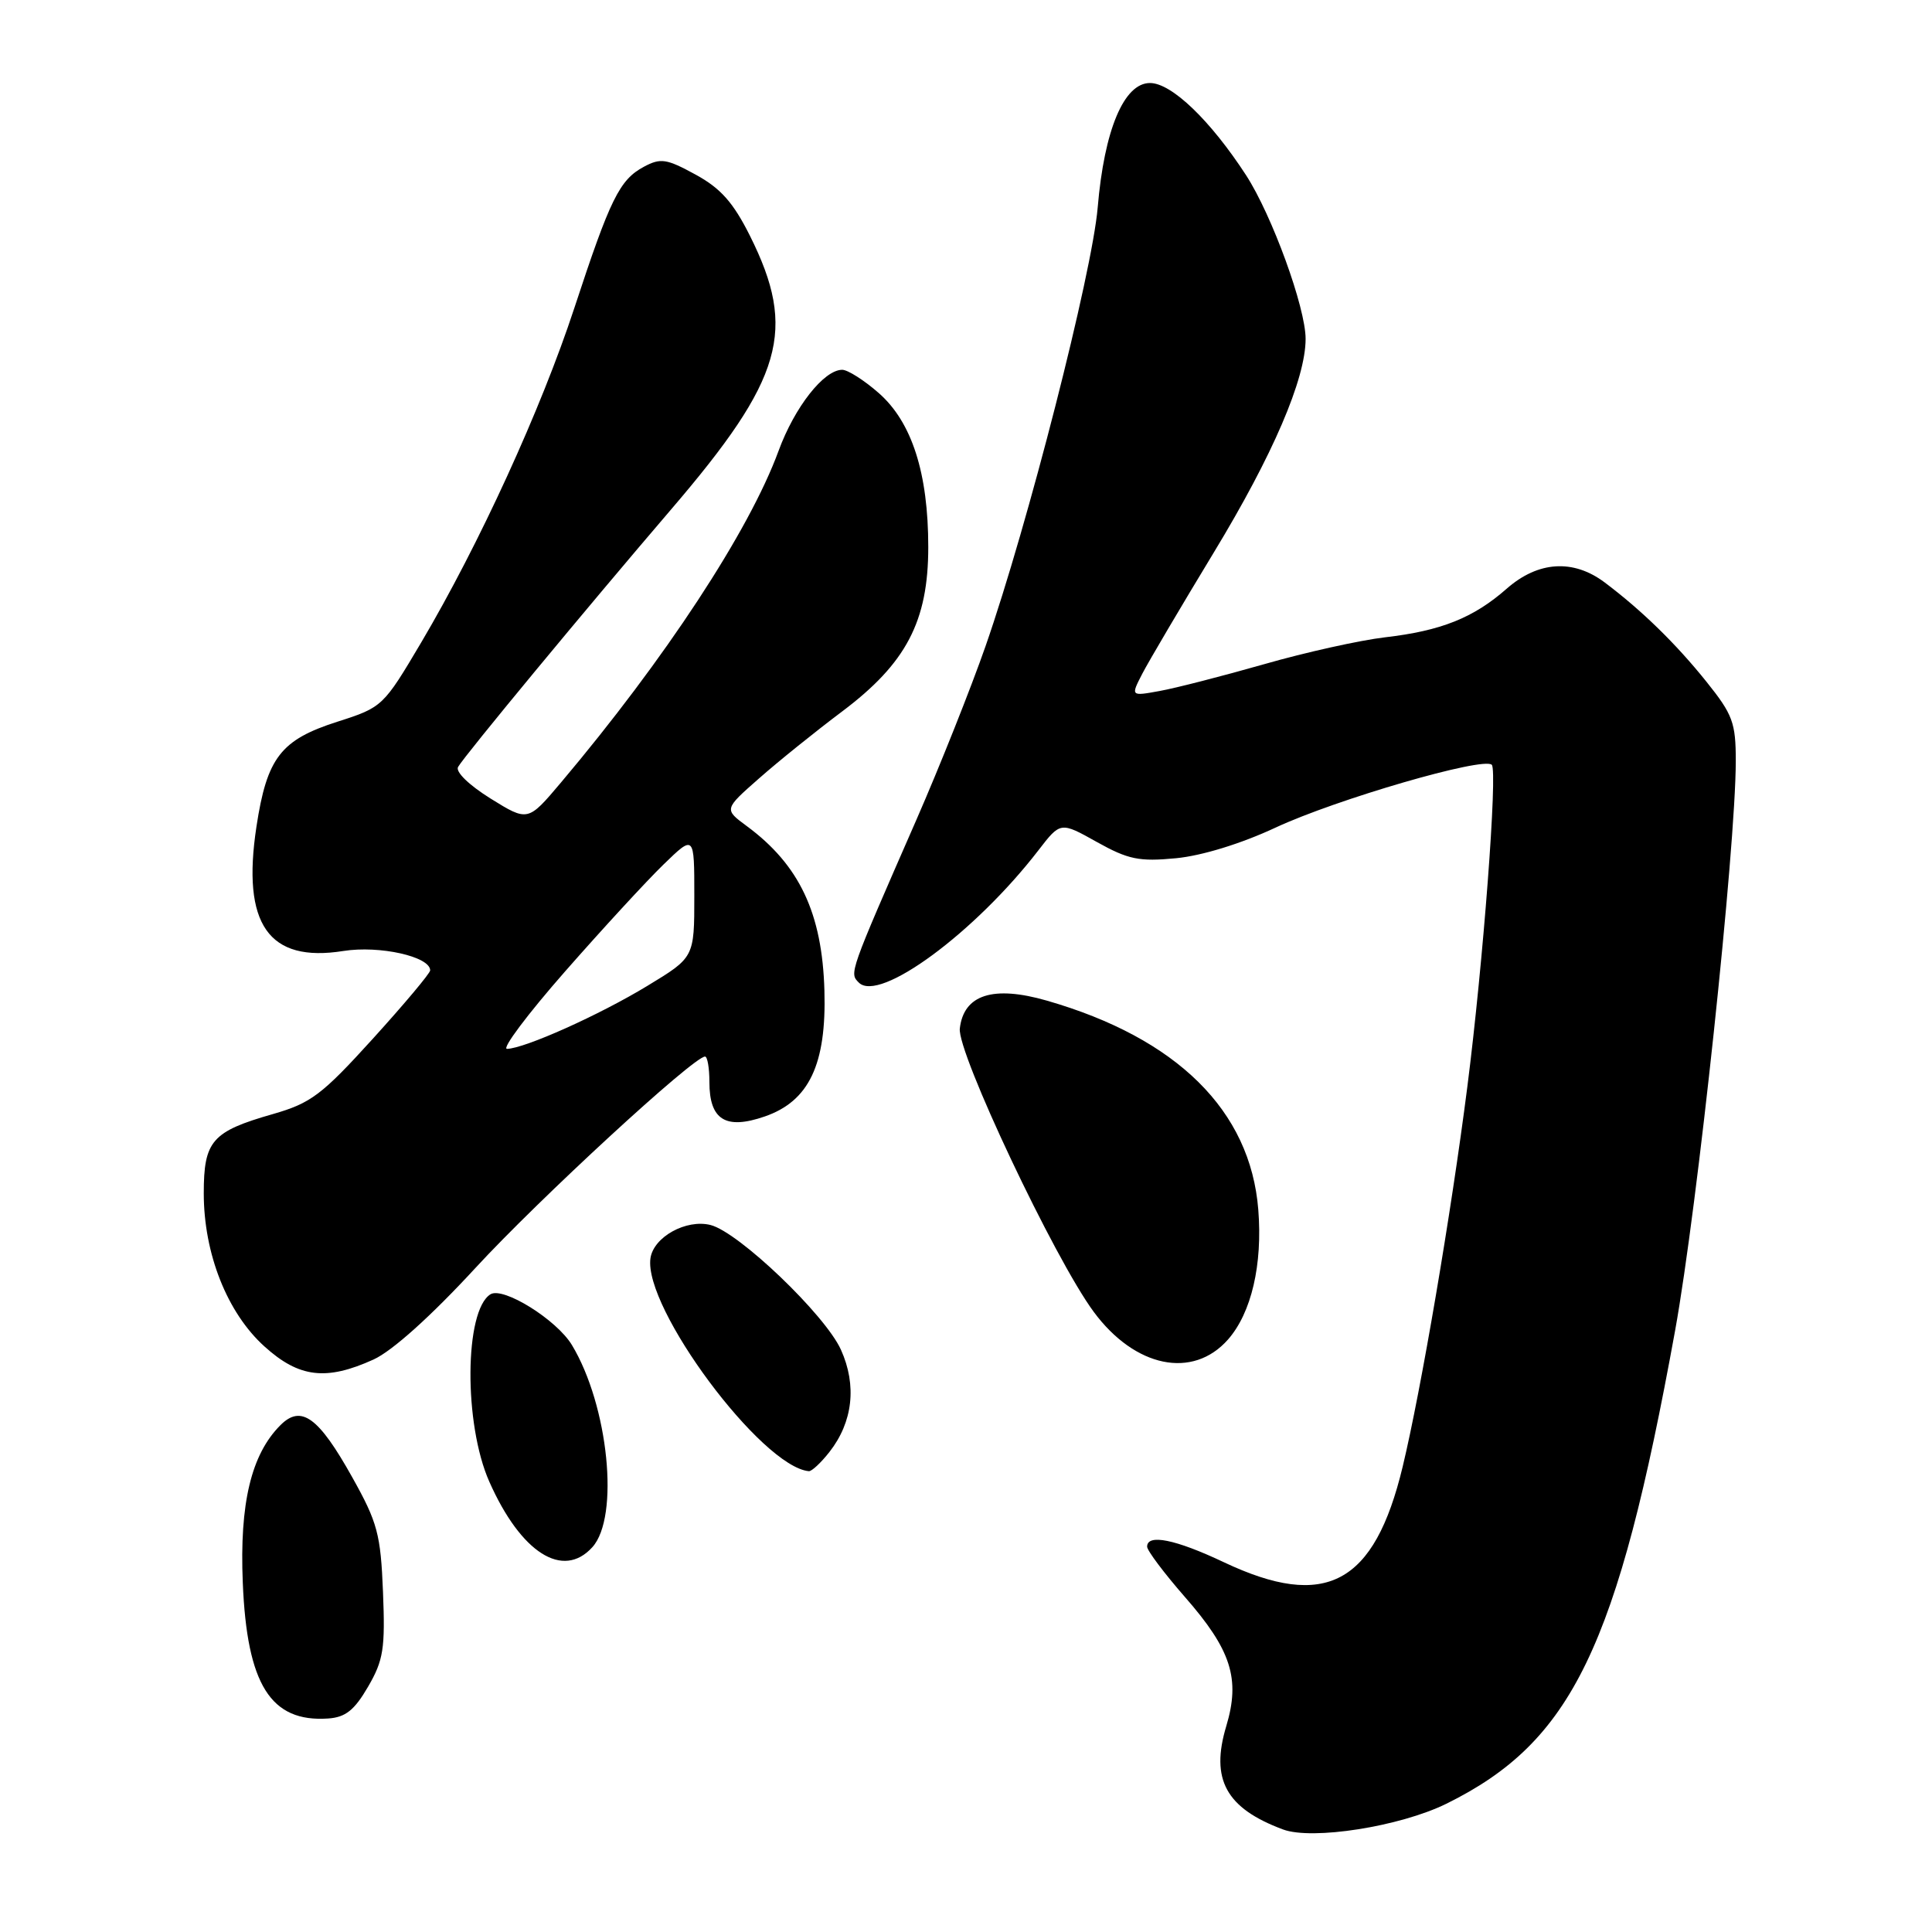 <?xml version="1.0" encoding="UTF-8" standalone="no"?>
<!DOCTYPE svg PUBLIC "-//W3C//DTD SVG 1.1//EN" "http://www.w3.org/Graphics/SVG/1.1/DTD/svg11.dtd" >
<svg xmlns="http://www.w3.org/2000/svg" xmlns:xlink="http://www.w3.org/1999/xlink" version="1.1" viewBox="0 0 256 256">
 <g >
 <path fill="currentColor"
d=" M 191.64 239.01 C 208.30 230.80 214.32 218.35 221.96 176.31 C 224.91 160.05 229.99 112.40 230.00 100.84 C 230.00 95.76 229.60 94.68 226.12 90.34 C 222.08 85.30 217.54 80.87 212.62 77.17 C 208.46 74.05 203.81 74.35 199.65 78.00 C 195.24 81.88 190.94 83.59 183.50 84.45 C 180.20 84.84 173.00 86.43 167.50 88.01 C 162.00 89.58 155.77 91.18 153.66 91.56 C 149.82 92.26 149.82 92.26 151.36 89.27 C 152.21 87.63 156.48 80.39 160.84 73.20 C 168.66 60.31 173.00 50.21 173.00 44.90 C 173.00 40.75 168.55 28.53 165.12 23.23 C 160.39 15.95 155.24 11.00 152.38 11.00 C 148.93 11.00 146.32 17.20 145.45 27.50 C 144.70 36.25 136.19 69.55 130.59 85.62 C 128.65 91.18 124.53 101.53 121.43 108.62 C 112.48 129.07 112.53 128.93 113.80 130.20 C 116.51 132.91 129.17 123.59 137.58 112.69 C 140.52 108.87 140.52 108.87 145.34 111.57 C 149.50 113.89 150.94 114.19 155.83 113.72 C 159.26 113.39 164.46 111.79 169.00 109.67 C 177.06 105.91 196.57 100.24 197.67 101.34 C 198.46 102.13 196.53 127.60 194.43 144.00 C 192.29 160.78 188.30 184.19 185.86 194.35 C 182.11 209.94 175.65 213.38 162.16 207.00 C 155.76 203.97 152.00 203.21 152.00 204.94 C 152.00 205.46 154.25 208.45 156.99 211.59 C 163.15 218.62 164.37 222.44 162.49 228.71 C 160.36 235.78 162.45 239.60 170.00 242.41 C 173.88 243.86 185.50 242.03 191.64 239.01 Z  M 48.77 223.50 C 50.81 219.99 51.05 218.45 50.75 210.96 C 50.44 203.28 50.03 201.74 46.66 195.72 C 42.21 187.76 39.91 186.09 37.16 188.84 C 33.29 192.71 31.73 199.20 32.17 209.70 C 32.72 223.23 35.87 228.23 43.48 227.71 C 45.79 227.55 46.96 226.61 48.77 223.50 Z  M 78.49 205.01 C 82.12 201.00 80.63 186.26 75.78 178.22 C 73.75 174.86 66.68 170.46 64.99 171.50 C 61.53 173.65 61.43 188.68 64.84 196.34 C 69.02 205.77 74.60 209.31 78.49 205.01 Z  M 109.90 192.40 C 113.01 188.44 113.56 183.57 111.43 178.85 C 109.35 174.23 97.88 163.26 94.15 162.32 C 90.93 161.51 86.60 163.90 86.19 166.72 C 85.24 173.29 100.90 194.35 107.18 194.94 C 107.55 194.97 108.78 193.83 109.90 192.40 Z  M 49.50 180.14 C 51.98 179.01 57.11 174.40 62.98 168.03 C 71.43 158.86 91.91 140.00 93.42 140.00 C 93.74 140.00 94.00 141.52 94.00 143.38 C 94.00 148.39 96.15 149.73 101.33 147.94 C 107.21 145.91 109.52 141.03 109.24 131.26 C 108.95 121.01 105.93 114.61 98.95 109.46 C 95.93 107.23 95.93 107.23 100.58 103.14 C 103.14 100.88 108.10 96.89 111.59 94.27 C 120.08 87.89 123.00 82.33 123.00 72.49 C 123.00 62.69 120.83 55.94 116.45 52.09 C 114.52 50.39 112.33 49.00 111.60 49.00 C 109.17 49.00 105.29 53.94 103.16 59.75 C 99.28 70.34 88.13 87.33 74.33 103.69 C 69.95 108.88 69.95 108.88 65.00 105.81 C 62.13 104.02 60.32 102.26 60.70 101.62 C 61.61 100.05 77.72 80.58 88.91 67.52 C 103.79 50.16 105.63 43.77 99.37 31.24 C 97.16 26.83 95.50 24.95 92.16 23.13 C 88.32 21.03 87.54 20.91 85.33 22.09 C 82.09 23.82 80.86 26.33 76.10 40.82 C 71.70 54.21 63.50 72.12 55.83 85.10 C 50.79 93.61 50.68 93.72 44.71 95.63 C 37.20 98.03 35.37 100.40 33.98 109.54 C 32.01 122.48 35.59 127.59 45.50 126.01 C 50.29 125.25 57.00 126.75 57.00 128.58 C 57.00 128.96 53.58 133.03 49.41 137.63 C 42.64 145.09 41.20 146.17 36.16 147.62 C 28.08 149.93 27.00 151.16 27.00 158.12 C 27.00 166.12 30.10 173.96 35.05 178.42 C 39.63 182.56 43.23 182.99 49.50 180.14 Z  M 162.72 177.49 C 165.82 173.96 167.31 167.58 166.73 160.29 C 165.69 147.17 155.97 137.56 138.72 132.59 C 131.60 130.54 127.70 131.79 127.18 136.28 C 126.81 139.46 139.73 166.80 144.92 173.82 C 150.38 181.21 158.05 182.79 162.72 177.49 Z  M 74.85 128.75 C 79.80 123.11 85.68 116.72 87.92 114.55 C 92.00 110.59 92.00 110.59 92.00 118.72 C 92.00 126.86 92.00 126.86 85.80 130.62 C 79.44 134.49 69.52 138.93 67.18 138.98 C 66.45 138.99 69.90 134.39 74.85 128.75 Z "/>
</g>
</svg>